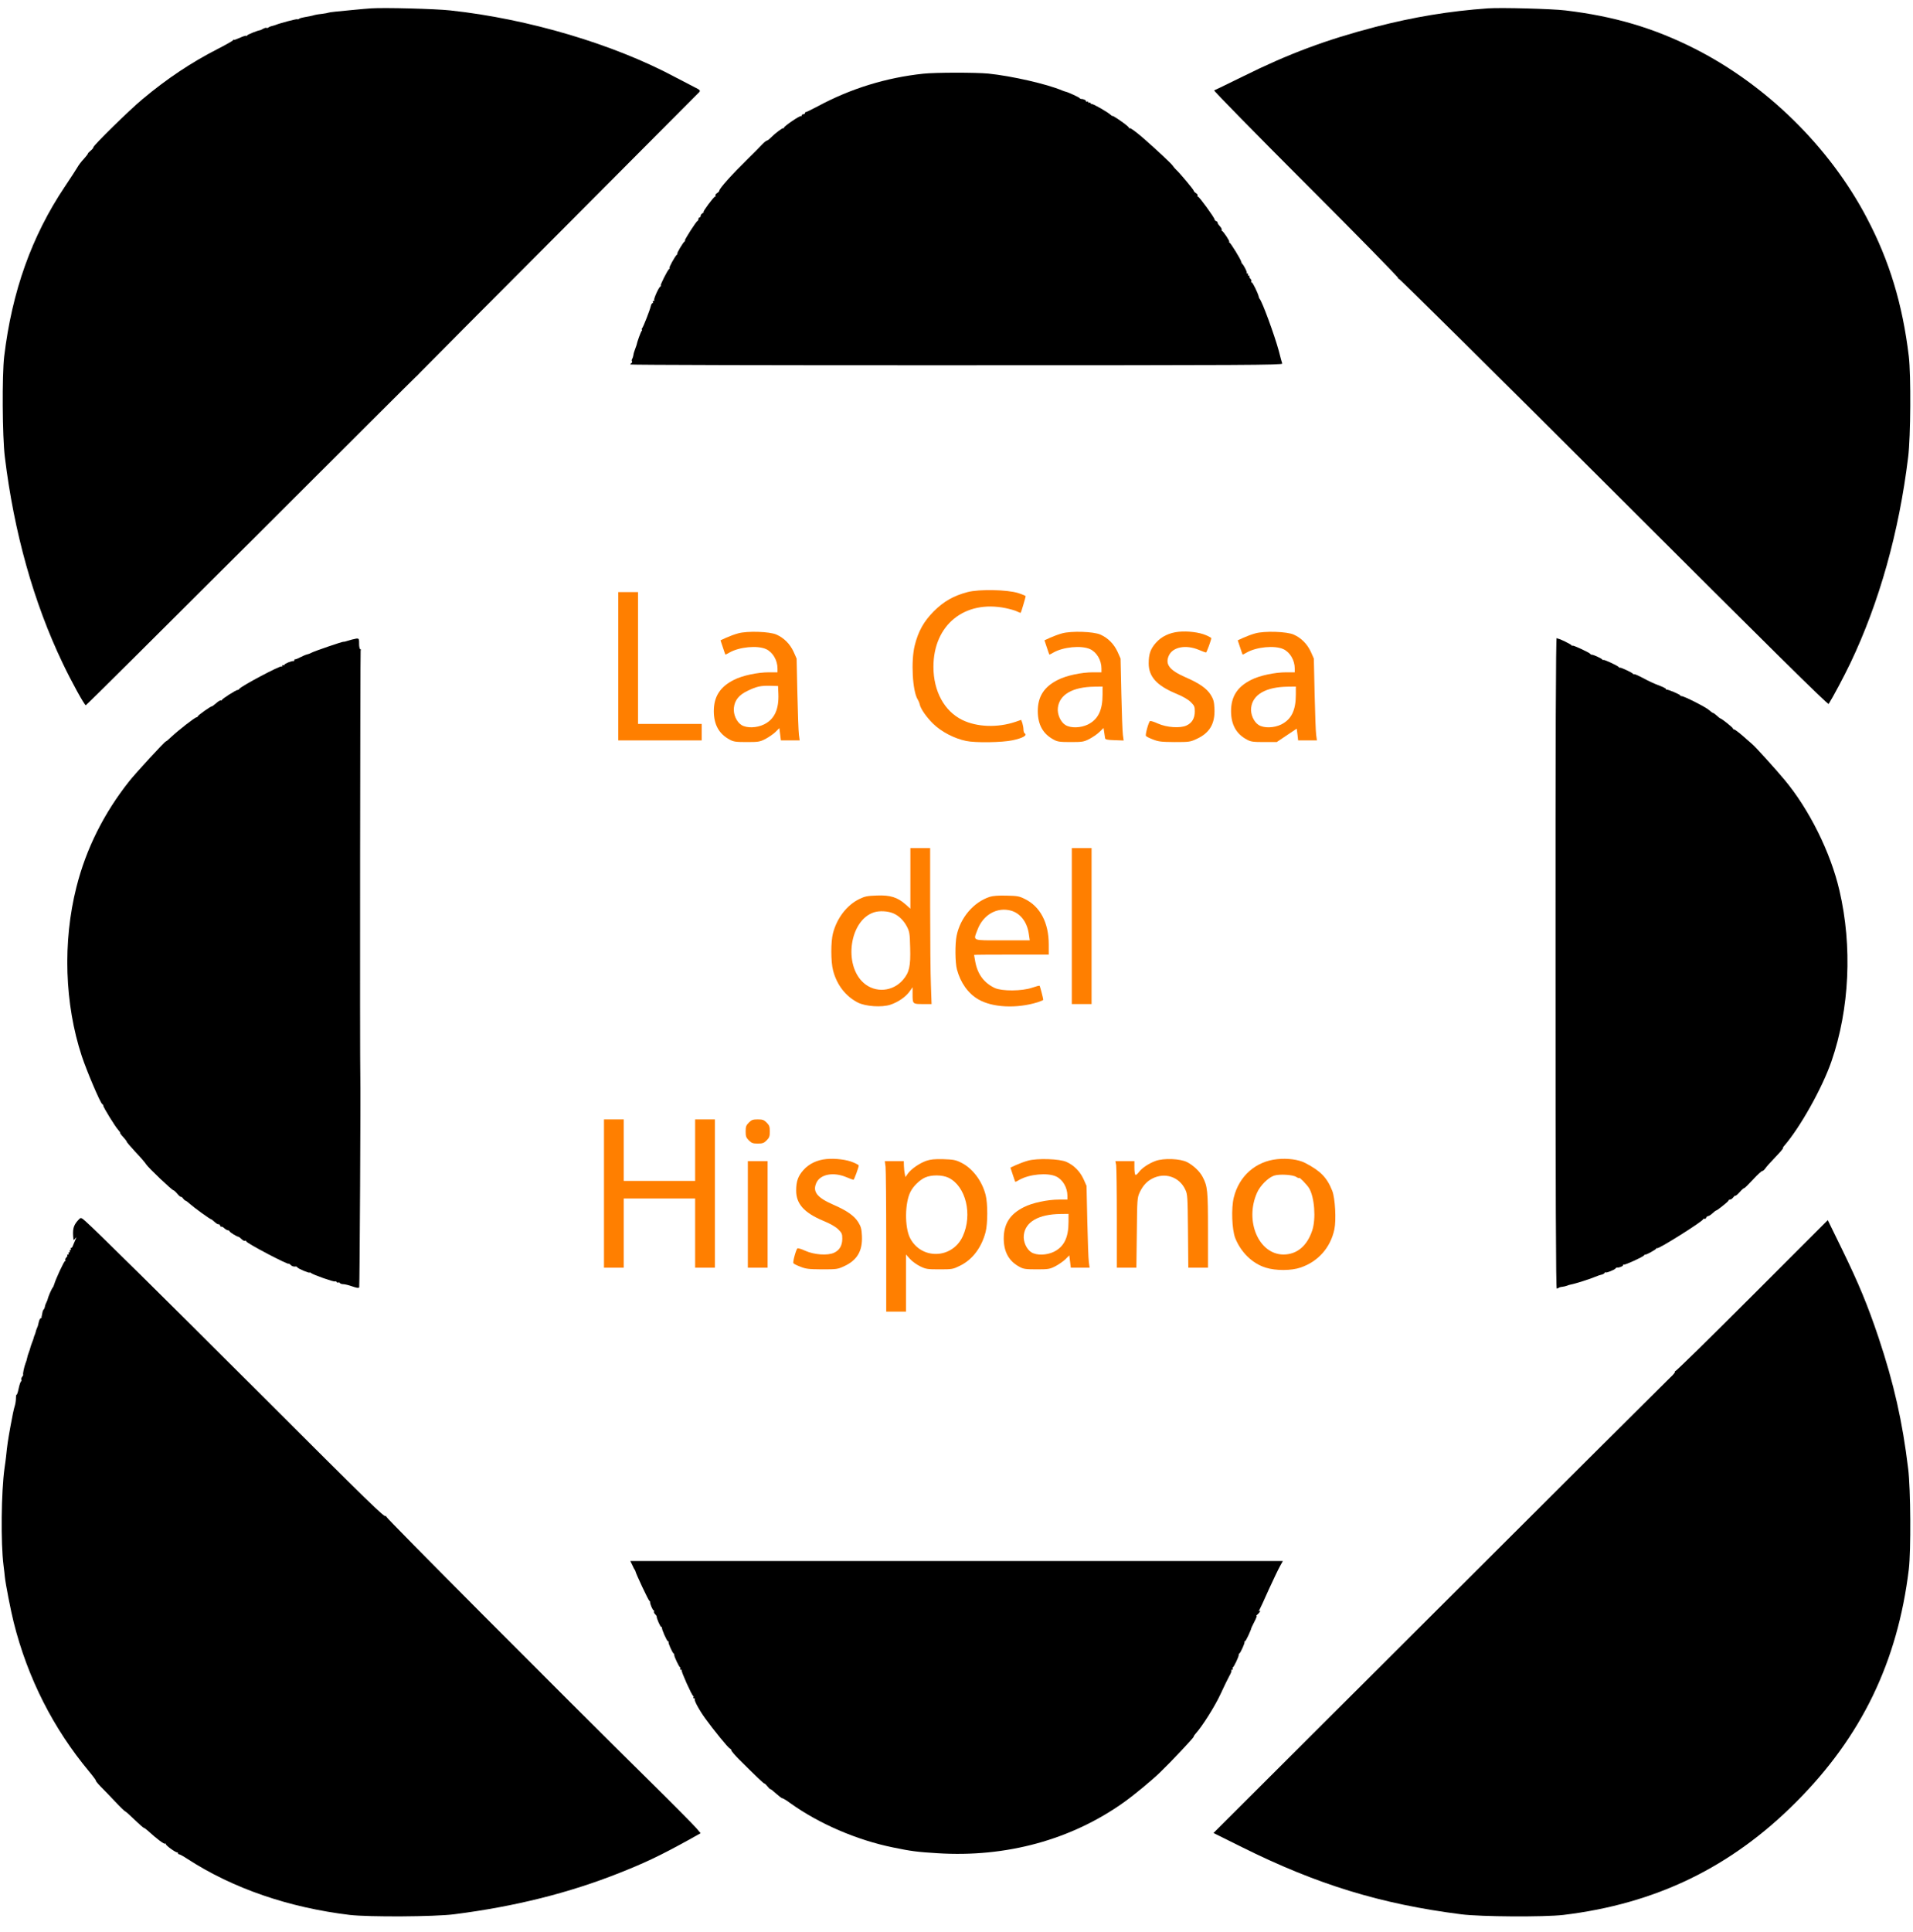 <?xml version="1.0" standalone="no"?>
<!DOCTYPE svg PUBLIC "-//W3C//DTD SVG 20010904//EN"
 "http://www.w3.org/TR/2001/REC-SVG-20010904/DTD/svg10.dtd">
<svg version="1.0" xmlns="http://www.w3.org/2000/svg"
 width="1742pt" height="1759pt" viewBox="0 0 1742 1759"
 preserveAspectRatio="xMidYMid meet">
<g transform="translate(0,1759) scale(0.1,-0.1)"
fill="#000000" stroke="none">
<path d="M3380 17514 c-30 -2 -102 -8 -160 -14 -58 -6 -132 -13 -165 -16 -33
-3 -63 -8 -67 -10 -3 -2 -28 -7 -55 -10 -26 -3 -56 -7 -65 -10 -26 -8 -60 -15
-98 -21 -19 -3 -40 -9 -46 -14 -6 -5 -13 -7 -16 -4 -4 5 -160 -36 -198 -52 -8
-3 -24 -8 -34 -10 -11 -2 -25 -8 -31 -13 -7 -5 -14 -7 -18 -4 -3 3 -16 0 -29
-7 -12 -7 -25 -13 -28 -14 -21 -1 -120 -41 -120 -48 0 -4 -4 -6 -8 -3 -5 3
-32 -6 -60 -19 -29 -13 -52 -21 -52 -17 0 4 -4 2 -8 -5 -4 -6 -68 -42 -142
-80 -239 -122 -461 -270 -685 -458 -123 -103 -445 -419 -445 -436 0 -6 -11
-20 -25 -31 -14 -11 -25 -23 -25 -27 0 -4 -17 -26 -38 -49 -21 -22 -47 -56
-57 -75 -11 -19 -63 -99 -116 -178 -301 -450 -480 -952 -551 -1544 -20 -169
-17 -730 6 -915 83 -684 262 -1325 528 -1880 76 -160 197 -380 209 -380 5 0
683 674 1509 1498 825 824 1500 1497 1500 1495 0 -2 15 14 34 34 19 21 596
601 1283 1289 686 688 1254 1258 1261 1266 11 14 6 20 -45 45 -32 16 -110 57
-175 91 -561 300 -1338 531 -2048 607 -137 15 -600 27 -720 19z"/>
<path d="M13550 17514 c-352 -25 -678 -79 -1025 -169 -449 -117 -790 -244
-1207 -451 -138 -68 -256 -125 -262 -127 -6 -2 370 -386 836 -852 466 -466
845 -852 841 -858 -3 -5 -2 -7 4 -4 5 3 886 -869 1958 -1939 1406 -1404 1950
-1942 1957 -1932 37 58 139 249 196 368 265 555 445 1196 528 1880 23 185 26
746 6 915 -57 476 -177 872 -383 1262 -337 643 -912 1208 -1565 1539 -373 189
-735 296 -1179 349 -124 15 -585 27 -705 19z"/>
<path d="M8407 16919 c-338 -36 -659 -135 -959 -296 -55 -29 -104 -53 -109
-53 -5 0 -9 -4 -9 -10 0 -5 -7 -10 -15 -10 -8 0 -15 -5 -15 -12 0 -6 -3 -8 -6
-5 -8 8 -154 -92 -154 -104 0 -5 -4 -8 -8 -6 -9 2 -79 -51 -117 -90 -12 -13
-27 -23 -32 -23 -5 0 -26 -17 -45 -37 -19 -21 -76 -78 -127 -128 -145 -142
-261 -271 -261 -291 0 -5 -9 -15 -20 -22 -12 -7 -18 -17 -15 -22 3 -6 2 -10
-4 -10 -11 0 -115 -140 -104 -140 5 0 0 -5 -9 -11 -10 -5 -18 -17 -18 -24 0
-8 -4 -15 -10 -15 -5 0 -10 -6 -10 -14 0 -8 -4 -16 -9 -18 -12 -4 -123 -178
-114 -178 5 0 3 -4 -3 -8 -15 -10 -75 -112 -66 -112 4 0 2 -4 -4 -8 -15 -10
-77 -122 -67 -122 4 0 3 -4 -3 -8 -15 -9 -86 -152 -77 -152 5 0 3 -4 -4 -8
-16 -10 -64 -118 -56 -126 4 -3 1 -6 -6 -6 -7 0 -9 -4 -6 -10 3 -5 2 -10 -3
-10 -6 0 -13 -12 -16 -27 -10 -42 -67 -186 -78 -200 -6 -7 -7 -13 -3 -13 4 0
3 -6 -2 -12 -9 -12 -41 -99 -47 -131 -2 -7 -8 -24 -14 -39 -6 -15 -13 -38 -14
-50 -2 -13 -7 -29 -11 -35 -5 -7 -6 -17 -2 -22 3 -5 1 -12 -5 -16 -5 -3 -10
-9 -10 -13 0 -4 1336 -8 2970 -7 2635 0 2969 2 2966 15 -3 8 -17 60 -31 115
-39 144 -153 455 -175 475 -3 3 -6 12 -8 20 -7 32 -55 130 -64 130 -5 0 -7 4
-3 9 3 5 -1 16 -9 24 -8 8 -12 17 -9 21 4 3 1 6 -6 6 -7 0 -9 5 -6 10 3 6 1
10 -6 10 -7 0 -9 3 -6 7 6 5 -27 69 -42 83 -4 3 -7 12 -9 20 -5 21 -92 163
-106 172 -6 4 -7 8 -3 8 9 0 -52 93 -65 98 -4 2 -6 7 -3 12 2 4 -6 19 -19 33
-13 14 -21 28 -19 31 3 3 -2 8 -11 12 -9 3 -16 11 -16 16 0 16 -140 208 -151
208 -6 0 -7 4 -4 10 3 5 -3 15 -15 22 -11 7 -20 17 -20 22 0 9 -125 159 -157
188 -10 9 -26 27 -35 41 -14 20 -138 136 -263 246 -67 58 -123 100 -129 94 -3
-3 -6 -2 -6 4 0 6 -34 34 -75 62 -41 29 -75 49 -75 46 0 -4 -7 1 -16 9 -21 22
-155 99 -171 99 -7 0 -13 4 -13 9 0 5 -4 6 -10 3 -5 -3 -10 -1 -10 5 0 6 -4 8
-10 5 -5 -3 -10 -2 -10 4 0 9 -26 21 -44 20 -5 0 -12 3 -15 8 -6 8 -103 53
-126 58 -5 1 -21 6 -35 12 -137 58 -456 131 -670 153 -112 11 -481 11 -593 -1z"/>
<path fill="#FF7F00" d="M8810 12200 c-128 -34 -215 -84 -306 -174 -92 -93 -141 -180 -174
-310 -36 -144 -21 -418 27 -494 8 -13 16 -33 18 -44 8 -39 59 -114 121 -175
75 -74 194 -136 302 -158 83 -18 330 -14 422 6 95 20 139 46 110 64 -5 3 -10
19 -10 34 0 15 -5 41 -10 58 l-11 30 -52 -18 c-163 -55 -351 -48 -484 17 -164
80 -263 262 -263 484 0 381 284 611 658 534 42 -9 89 -22 105 -31 16 -8 30
-13 32 -11 4 4 45 143 45 151 0 3 -30 16 -67 28 -101 32 -357 37 -463 9z"/>
<path fill="#FF7F00" d="M5630 11525 l0 -675 380 0 380 0 0 75 0 75 -290 0 -290 0 0 600 0
600 -90 0 -90 0 0 -675z"/>
<path fill="#FF7F00" d="M10735 11839 c-85 -8 -158 -43 -208 -99 -50 -56 -67 -103 -67 -189 0
-119 72 -200 242 -272 68 -28 116 -55 141 -80 33 -32 37 -42 37 -85 0 -62 -25
-105 -75 -128 -57 -27 -180 -19 -262 18 -34 16 -66 25 -71 22 -12 -7 -45 -124
-37 -135 3 -6 31 -20 63 -32 50 -20 75 -23 197 -24 134 0 143 1 203 29 117 54
167 138 161 274 -3 66 -9 86 -34 127 -36 58 -105 106 -230 160 -148 65 -188
119 -150 200 37 76 154 98 270 50 33 -14 63 -25 67 -25 6 0 48 115 48 131 0 3
-22 16 -49 27 -59 26 -165 39 -246 31z"/>
<path fill="#FF7F00" d="M6720 11824 c-30 -8 -78 -26 -107 -39 l-52 -24 21 -63 c11 -35 22
-64 23 -66 1 -2 18 6 36 17 90 52 256 68 335 32 61 -28 104 -101 104 -177 l0
-34 -77 0 c-104 0 -245 -30 -320 -69 -126 -63 -183 -152 -183 -286 1 -122 47
-206 145 -258 34 -19 56 -22 155 -22 106 0 119 2 170 28 30 16 71 44 91 63
l36 36 7 -56 7 -56 86 0 85 0 -7 51 c-4 29 -10 196 -14 373 l-7 321 -28 63
c-33 70 -86 124 -155 155 -61 28 -267 35 -351 11z m368 -548 c6 -143 -35 -233
-130 -280 -67 -33 -157 -36 -206 -6 -45 28 -76 98 -69 157 7 69 46 117 124
154 83 40 118 48 208 46 l70 -2 3 -69z"/>
<path fill="#FF7F00" d="M9670 11824 c-30 -8 -78 -26 -107 -39 l-52 -24 21 -63 c11 -35 22
-64 23 -66 1 -2 18 6 36 17 90 52 256 68 335 32 61 -28 104 -101 104 -177 l0
-34 -77 0 c-104 0 -245 -30 -320 -69 -126 -63 -183 -152 -183 -286 1 -122 47
-206 145 -258 34 -19 56 -22 155 -22 106 0 119 2 170 28 30 16 72 44 92 64
l37 36 6 -39 c3 -22 7 -46 8 -54 2 -12 21 -16 86 -18 l83 -3 -7 52 c-4 28 -10
196 -14 373 l-7 321 -28 63 c-33 70 -86 124 -155 155 -61 28 -267 35 -351 11z
m370 -557 c0 -143 -40 -225 -133 -272 -66 -32 -156 -35 -205 -5 -44 27 -76 98
-69 156 13 121 134 191 335 193 l72 1 0 -73z"/>
<path fill="#FF7F00" d="M11430 11824 c-30 -8 -78 -26 -107 -39 l-52 -24 21 -63 c11 -35 22
-64 23 -66 1 -2 18 6 36 17 90 52 256 68 335 32 61 -28 104 -101 104 -177 l0
-34 -77 0 c-104 0 -245 -30 -320 -69 -126 -63 -183 -152 -183 -286 1 -122 47
-206 145 -258 34 -19 56 -22 156 -22 l115 0 91 61 91 61 7 -54 6 -53 86 0 85
0 -7 51 c-4 29 -10 196 -14 373 l-7 321 -28 63 c-33 70 -86 124 -155 155 -61
28 -267 35 -351 11z m370 -557 c0 -143 -40 -225 -133 -272 -66 -32 -156 -35
-205 -5 -44 27 -76 98 -69 156 13 121 134 191 335 193 l72 1 0 -73z"/>
<path d="M14165 8824 c0 -2121 3 -2964 11 -2964 6 0 14 3 17 7 4 3 19 8 33 9
15 2 34 6 43 10 9 4 25 9 36 11 36 6 181 52 221 70 21 9 48 18 59 20 10 2 23
9 27 16 4 6 8 9 8 5 0 -10 83 22 91 35 3 5 9 8 13 8 17 -3 56 12 56 22 0 6 3
8 6 5 7 -7 176 70 185 84 3 5 8 9 10 7 7 -4 94 43 101 55 4 6 8 8 8 4 0 -18
420 246 420 264 0 5 5 6 10 3 6 -3 13 1 16 9 3 9 12 16 19 16 6 0 24 11 39 25
15 14 29 25 32 25 10 0 114 83 114 91 0 5 6 9 14 9 8 0 21 9 29 20 8 11 16 18
19 15 3 -3 21 12 41 34 19 22 37 37 40 35 2 -2 37 32 78 76 40 44 79 80 86 80
7 0 19 11 28 24 8 13 49 58 90 101 42 43 73 80 71 82 -2 3 2 12 10 21 146 168
348 528 432 772 164 476 191 1045 72 1554 -80 346 -275 738 -499 1006 -77 93
-268 304 -293 324 -12 11 -53 46 -89 78 -37 32 -72 58 -78 58 -6 0 -11 4 -11
9 0 8 -104 91 -114 91 -3 0 -17 11 -32 25 -15 14 -31 25 -35 25 -4 0 -21 12
-36 26 -28 26 -227 127 -250 127 -7 0 -13 3 -13 7 0 8 -112 55 -122 52 -5 -1
-8 2 -8 7 0 4 -28 18 -62 31 -35 12 -100 42 -145 67 -46 24 -83 40 -83 36 0
-4 -4 -3 -8 2 -8 12 -113 61 -120 57 -3 -2 -8 0 -11 5 -8 13 -141 74 -141 65
0 -4 -4 -2 -8 3 -8 12 -83 46 -96 45 -5 -1 -12 3 -15 8 -8 12 -161 83 -161 74
0 -4 -4 -2 -8 3 -6 10 -108 60 -121 60 -3 0 -11 3 -16 7 -7 4 -11 -924 -10
-2958z"/>
<path d="M3205 11768 c-22 -6 -47 -13 -55 -16 -8 -3 -18 -5 -22 -4 -10 2 -267
-86 -292 -100 -12 -7 -29 -13 -39 -15 -10 -2 -37 -13 -60 -25 -23 -12 -45 -21
-49 -20 -5 1 -8 -2 -8 -8 0 -6 -3 -9 -7 -8 -15 4 -83 -24 -83 -33 0 -6 -4 -7
-10 -4 -5 3 -10 1 -10 -6 0 -7 -3 -10 -6 -6 -11 11 -370 -180 -385 -204 -3 -6
-10 -10 -15 -10 -13 2 -144 -82 -144 -92 0 -4 -4 -6 -9 -3 -4 3 -23 -8 -41
-24 -19 -17 -37 -30 -41 -30 -12 0 -129 -83 -129 -92 0 -4 -5 -8 -11 -8 -14 0
-163 -116 -227 -176 -25 -24 -49 -44 -53 -44 -9 0 -274 -288 -331 -360 -232
-292 -394 -616 -482 -965 -126 -498 -108 -1065 49 -1540 46 -138 168 -425 186
-436 6 -3 10 -10 10 -15 -2 -12 108 -190 135 -219 12 -13 20 -25 18 -28 -2 -2
11 -20 30 -40 18 -20 32 -38 30 -40 -2 -2 33 -43 78 -92 46 -48 90 -99 99
-114 18 -30 235 -236 248 -236 4 0 21 -15 36 -33 15 -18 30 -30 33 -27 3 2 11
-4 19 -15 8 -11 18 -20 23 -20 4 0 22 -14 40 -30 34 -31 184 -140 194 -140 3
0 17 -11 32 -25 14 -13 30 -22 34 -20 4 3 11 -2 14 -11 4 -9 9 -14 12 -11 4 3
15 -3 27 -14 11 -10 27 -19 34 -19 7 0 13 -4 13 -8 0 -8 67 -50 83 -51 4 -1
16 -10 27 -21 12 -12 25 -18 30 -15 4 3 10 1 12 -5 6 -19 388 -219 388 -204 0
3 7 -2 16 -10 13 -14 28 -18 50 -15 4 0 10 -4 13 -9 7 -12 111 -55 111 -46 0
4 6 1 13 -5 20 -16 207 -82 217 -76 5 3 11 1 15 -5 4 -6 10 -8 15 -5 5 3 11 1
15 -5 3 -5 17 -10 31 -10 13 0 50 -9 81 -20 40 -14 59 -17 64 -9 4 8 14 1808
10 1914 -5 119 -1 3876 3 3884 4 6 2 11 -3 11 -6 0 -11 21 -11 50 0 54 1 54
-65 38z"/>
<path fill="#FF7F00" d="M8290 9594 l0 -276 -46 41 c-72 63 -139 84 -259 79 -86 -3 -109 -7
-160 -32 -113 -55 -204 -173 -240 -312 -20 -78 -20 -258 1 -338 34 -131 113
-234 225 -292 70 -36 218 -46 297 -20 71 24 136 69 172 117 l30 42 0 -61 c0
-92 0 -92 93 -92 l80 0 -6 173 c-4 94 -7 414 -7 710 l0 537 -90 0 -90 0 0
-276z m-156 -318 c50 -21 95 -65 124 -120 24 -47 27 -62 30 -193 5 -169 -8
-226 -65 -292 -93 -109 -252 -122 -358 -29 -187 165 -128 572 94 643 50 16
125 12 175 -9z"/>
<path fill="#FF7F00" d="M9760 9160 l0 -710 90 0 90 0 0 710 0 710 -90 0 -90 0 0 -710z"/>
<path fill="#FF7F00" d="M9013 9426 c-147 -48 -268 -189 -302 -354 -15 -73 -14 -246 3 -307
32 -120 101 -218 194 -272 128 -75 348 -86 540 -27 28 9 52 19 52 23 -1 15
-29 123 -33 127 -3 3 -33 -5 -68 -17 -92 -32 -274 -33 -340 -3 -98 46 -157
125 -178 239 -6 32 -11 60 -11 62 0 2 153 3 340 3 l340 0 0 93 c0 197 -78 346
-219 414 -49 25 -69 28 -166 30 -72 2 -125 -2 -152 -11z m198 -127 c84 -26
144 -106 158 -214 l8 -55 -249 0 c-284 0 -266 -8 -227 96 52 139 181 211 310
173z"/>
<path fill="#FF7F00" d="M5500 6725 l0 -675 90 0 90 0 0 315 0 315 325 0 325 0 0 -315 0 -315
90 0 90 0 0 675 0 675 -90 0 -90 0 0 -280 0 -280 -325 0 -325 0 0 280 0 280
-90 0 -90 0 0 -675z"/>
<path fill="#FF7F00" d="M6819 7371 c-25 -25 -29 -37 -29 -81 0 -44 4 -56 29 -81 25 -25 37
-29 81 -29 44 0 56 4 81 29 25 25 29 37 29 81 0 44 -4 56 -29 81 -25 25 -37
29 -81 29 -44 0 -56 -4 -81 -29z"/>
<path fill="#FF7F00" d="M7525 7039 c-85 -8 -158 -43 -208 -99 -50 -56 -67 -103 -67 -189 0
-119 72 -200 242 -272 68 -28 116 -55 141 -80 33 -32 37 -42 37 -85 0 -62 -25
-105 -75 -128 -57 -27 -180 -19 -262 18 -34 16 -66 25 -71 22 -12 -7 -45 -124
-37 -135 3 -6 31 -20 63 -32 50 -20 75 -23 197 -24 134 0 143 1 203 29 117 54
167 138 161 274 -3 66 -9 86 -34 127 -36 58 -105 106 -230 160 -148 65 -188
119 -150 200 37 76 154 98 270 50 33 -14 63 -25 67 -25 6 0 48 115 48 131 0 3
-22 16 -49 27 -59 26 -165 39 -246 31z"/>
<path fill="#FF7F00" d="M11630 7038 c-196 -20 -347 -154 -395 -349 -24 -98 -17 -291 13 -369
52 -130 156 -232 279 -270 90 -28 231 -28 315 1 161 54 274 182 309 348 18 86
7 284 -19 350 -48 122 -107 182 -248 255 -61 31 -158 44 -254 34z m174 -162
c14 -9 26 -13 26 -9 0 12 70 -60 90 -92 50 -81 65 -280 29 -387 -47 -141 -140
-218 -262 -218 -225 1 -355 306 -240 563 29 65 101 137 155 155 47 16 171 9
202 -12z"/>
<path fill="#FF7F00" d="M8435 7023 c-64 -23 -137 -74 -167 -115 l-23 -33 -6 30 c-4 17 -7 49
-8 73 l-1 42 -86 0 -87 0 7 -52 c3 -29 6 -338 6 -685 l0 -633 90 0 90 0 0 260
0 260 36 -40 c20 -22 61 -52 92 -67 53 -26 66 -28 177 -28 115 0 123 1 187 33
113 55 196 165 233 307 20 77 20 262 0 338 -33 129 -121 244 -224 294 -48 24
-70 28 -161 31 -81 2 -116 -2 -155 -15z m202 -154 c158 -76 221 -335 130 -533
-95 -207 -377 -216 -480 -16 -50 99 -48 320 4 421 26 52 83 107 133 130 58 26
157 25 213 -2z"/>
<path fill="#FF7F00" d="M9360 7024 c-30 -8 -78 -26 -107 -39 l-52 -24 21 -63 c11 -35 22 -64
23 -66 1 -2 18 6 36 17 90 52 256 68 335 32 61 -28 104 -101 104 -177 l0 -34
-77 0 c-104 0 -245 -30 -320 -69 -126 -63 -183 -152 -183 -286 1 -122 47 -206
145 -258 34 -19 56 -22 155 -22 106 0 119 2 170 28 30 16 71 44 91 63 l36 36
7 -56 7 -56 86 0 85 0 -7 51 c-4 29 -10 196 -14 373 l-7 321 -28 63 c-33 70
-86 124 -155 155 -61 28 -267 35 -351 11z m370 -557 c0 -143 -40 -225 -133
-272 -66 -32 -156 -35 -205 -5 -44 27 -76 98 -69 156 13 121 134 191 335 193
l72 1 0 -73z"/>
<path fill="#FF7F00" d="M10523 7022 c-63 -23 -127 -66 -154 -104 -11 -15 -25 -26 -30 -23 -5
4 -9 33 -9 66 l0 59 -86 0 -87 0 7 -37 c3 -21 6 -239 6 -485 l0 -448 89 0 89
0 4 318 c3 306 4 319 26 367 28 60 64 100 114 126 116 60 248 16 302 -101 20
-42 21 -65 24 -377 l3 -333 90 0 89 0 0 343 c0 359 -4 398 -48 482 -26 51 -84
106 -142 136 -63 32 -212 38 -287 11z"/>
<path fill="#FF7F00" d="M6810 6535 l0 -485 90 0 90 0 0 485 0 485 -90 0 -90 0 0 -485z"/>
<path d="M711 6482 c-44 -49 -52 -83 -42 -176 1 -6 8 -1 16 10 13 16 13 14 0
-16 -9 -19 -18 -43 -22 -52 -3 -10 -10 -18 -15 -18 -5 0 -6 -4 -3 -10 3 -5 1
-10 -5 -10 -6 0 -8 -4 -5 -10 3 -5 1 -10 -5 -10 -6 0 -8 -4 -5 -10 3 -5 1 -10
-6 -10 -7 0 -10 -3 -6 -6 3 -4 -1 -13 -9 -21 -8 -8 -12 -19 -9 -24 4 -5 2 -9
-3 -9 -9 0 -84 -162 -98 -210 -4 -14 -10 -27 -13 -30 -8 -6 -41 -81 -45 -100
-1 -8 -7 -24 -13 -35 -6 -11 -13 -29 -14 -40 -2 -11 -7 -22 -11 -25 -4 -3 -10
-17 -12 -30 -2 -14 -5 -27 -6 -30 -2 -3 -2 -8 -1 -12 0 -5 -3 -8 -8 -8 -5 0
-13 -15 -17 -32 -10 -42 -9 -40 -18 -60 -4 -9 -9 -22 -10 -30 -2 -7 -6 -21
-10 -30 -4 -9 -9 -22 -10 -30 -2 -7 -8 -26 -15 -42 -6 -16 -13 -36 -15 -45 -2
-9 -8 -28 -14 -43 -6 -15 -13 -38 -15 -50 -2 -13 -9 -35 -15 -49 -12 -31 -26
-97 -21 -102 2 -2 -2 -11 -9 -20 -8 -9 -11 -21 -8 -26 4 -5 2 -12 -2 -15 -5
-3 -15 -32 -22 -65 -7 -34 -15 -59 -19 -57 -3 2 -6 -12 -6 -32 0 -21 -5 -53
-11 -72 -7 -19 -24 -100 -38 -180 -24 -132 -30 -172 -41 -280 -2 -19 -8 -66
-14 -105 -30 -216 -35 -681 -9 -885 5 -41 11 -88 12 -105 6 -61 55 -313 81
-415 127 -506 360 -965 687 -1357 38 -46 65 -83 61 -83 -4 0 15 -24 43 -53 28
-28 89 -91 134 -139 46 -49 87 -88 91 -88 4 0 42 -34 84 -75 43 -41 81 -75 86
-75 4 0 21 -12 36 -26 83 -76 149 -125 157 -117 3 3 6 1 6 -5 0 -12 91 -78
103 -74 4 1 7 -3 7 -8 0 -6 5 -10 11 -10 6 0 41 -19 77 -43 414 -268 921 -442
1477 -509 173 -20 772 -17 950 6 552 70 1047 194 1505 376 242 96 377 161 633
302 l107 60 -39 46 c-22 26 -212 218 -424 427 -830 819 -2402 2397 -2399 2408
2 7 0 9 -4 5 -13 -13 -130 100 -1174 1143 -836 835 -1483 1474 -1564 1544 -39
34 -41 34 -65 7z"/>
<path d="M15953 5792 c-380 -380 -694 -688 -698 -684 -5 4 -6 2 -2 -3 3 -6
-17 -31 -44 -55 -27 -25 -974 -968 -2104 -2096 l-2055 -2050 258 -128 c685
-341 1266 -519 1997 -612 178 -23 758 -26 930 -6 842 101 1528 433 2120 1027
595 595 925 1277 1027 2120 20 168 17 730 -6 915 -52 431 -130 775 -270 1195
-100 297 -180 490 -333 804 l-129 264 -691 -691z"/>
<path d="M5758 3343 c9 -21 19 -40 22 -43 3 -3 6 -10 7 -15 4 -22 116 -260
125 -266 5 -3 9 -9 8 -13 -3 -13 24 -76 33 -76 4 0 6 -4 2 -9 -3 -5 2 -16 10
-25 9 -8 15 -18 15 -21 -3 -13 33 -95 41 -95 5 0 8 -3 7 -7 -4 -13 45 -123 54
-123 4 0 7 -3 6 -8 -4 -10 34 -95 45 -103 5 -3 8 -10 7 -15 -2 -12 43 -108 53
-112 4 -2 5 -8 1 -13 -3 -5 0 -9 7 -9 7 0 10 -3 7 -6 -7 -7 92 -228 104 -232
4 -2 6 -8 2 -13 -3 -5 0 -9 7 -9 7 0 10 -3 6 -6 -9 -10 38 -98 96 -178 79
-109 208 -267 223 -273 8 -3 14 -10 14 -17 0 -6 30 -41 67 -79 158 -157 226
-222 233 -222 5 0 18 -13 30 -28 12 -15 24 -26 26 -24 2 2 25 -16 51 -40 26
-23 52 -43 58 -43 6 0 38 -19 70 -43 261 -188 609 -338 940 -405 159 -33 219
-41 402 -52 624 -40 1219 122 1698 464 94 67 256 201 330 273 102 98 305 314
305 324 0 5 8 17 18 28 58 63 177 251 227 361 32 69 68 143 81 166 13 22 21
44 17 47 -3 4 -1 7 6 7 7 0 10 4 7 9 -4 5 -3 11 1 13 10 4 55 100 53 112 -1 5
2 12 7 15 11 8 49 93 46 103 -2 5 1 8 5 8 7 0 54 100 57 120 1 3 13 29 28 58
15 28 24 52 20 52 -5 0 -3 4 2 8 18 13 42 47 27 38 -11 -6 -11 -4 -3 10 6 11
45 94 86 187 42 92 88 188 102 212 l25 45 -2971 0 -2971 0 18 -37z"/>
</g>
</svg>
